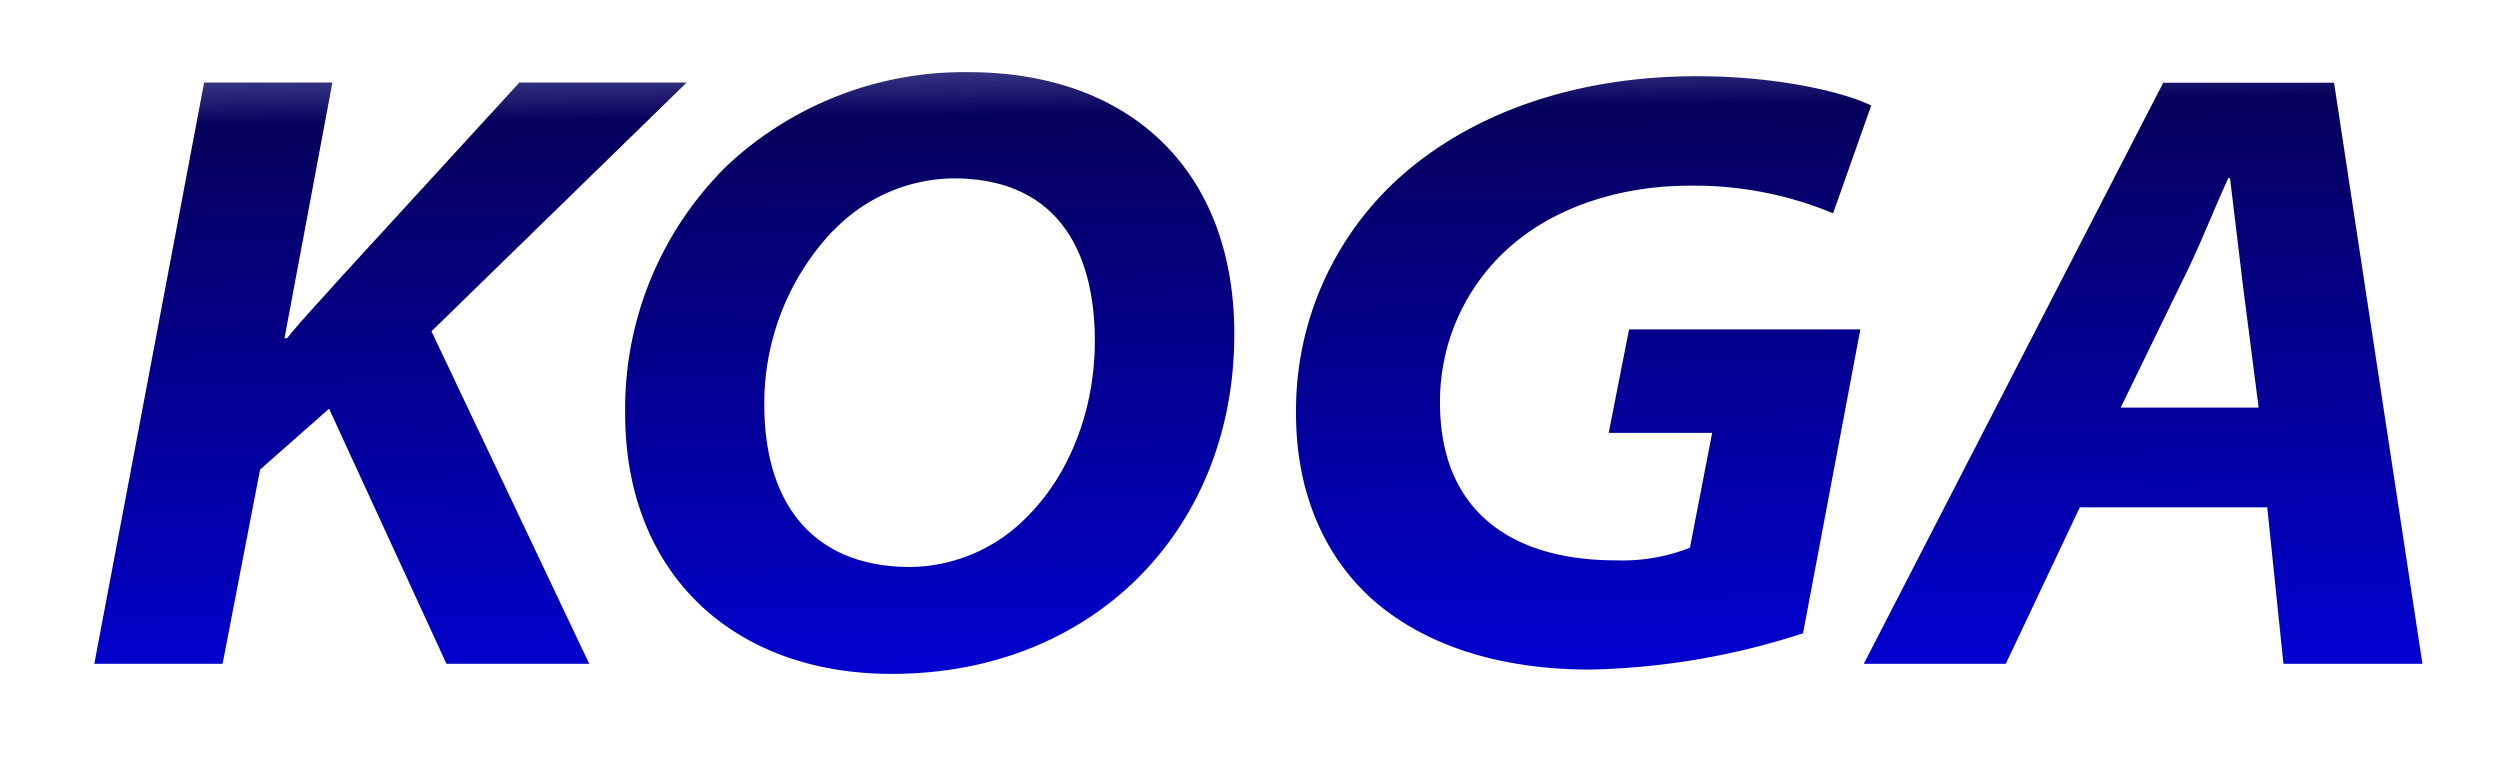 <svg id="Layer_1" data-name="Layer 1" xmlns="http://www.w3.org/2000/svg" xmlns:xlink="http://www.w3.org/1999/xlink" width="290" height="90" viewBox="0 0 290 90"><defs><style>.cls-1{fill:url(#linear-gradient);}</style><linearGradient id="linear-gradient" x1="176.69" y1="104.31" x2="175.09" y2="-9.07" gradientUnits="userSpaceOnUse"><stop offset="0" stop-color="blue"/><stop offset="0.81" stop-color="#06005b"/><stop offset="1" stop-color="#d4e1ff"/></linearGradient></defs><title>Artboard 1</title><path class="cls-1" d="M23.68,9.57H38.56L33,39.24l.29,0c2-2.48,4.23-4.76,6.19-7L60.25,9.57H79.66L50.05,38.43,68.35,77H51.79L38.17,47.41l-8,7.06L25.82,77H10.94Z"/><path class="cls-1" d="M143.18,38.73c0,11.54-4.18,21.53-11.55,28.68-7,6.74-16.68,10.76-28.2,10.76C85,78.17,72.52,66.48,72.52,48A39.47,39.47,0,0,1,84.46,19.1,40.22,40.22,0,0,1,112.33,8.37C131.2,8.37,143.18,19.89,143.18,38.73Zm-46.52-12a29.11,29.11,0,0,0-8,20.22c0,11.37,5.56,18.82,16.95,18.82a19.19,19.19,0,0,0,13.61-5.91c4.84-4.84,7.78-12.31,7.78-20.28,0-9.81-3.86-18.89-16.41-18.89A19.6,19.6,0,0,0,96.66,26.77Z"/><path class="cls-1" d="M209.15,73.46a85,85,0,0,1-24.69,4.21c-9.62,0-18.21-2.35-24.5-7.49-6.08-5-9.62-12.75-9.62-22.13a36.31,36.31,0,0,1,14.1-29.21c8.27-6.44,19.55-10,32.38-10,9.84,0,17.44,2,20.24,3.4l-4.42,12.5A41.94,41.94,0,0,0,196,21.54c-7.37,0-14.15,2.07-19.11,5.7a23.89,23.89,0,0,0-9.85,19.49c0,12.31,8,18.27,20.39,18.27a21.52,21.52,0,0,0,8.6-1.46l2.58-13.33h-12l2.36-12h26.83Z"/><path class="cls-1" d="M241.26,58.85,232.67,77H216.2l34.73-67.4h19.82L281,77H264.88L263,58.85ZM262,47.28l-1.85-14.4c-.43-3.59-1-8.42-1.47-12.22h-.2C256.72,24.48,255,29,253,32.9L246,47.28Z"/></svg>
